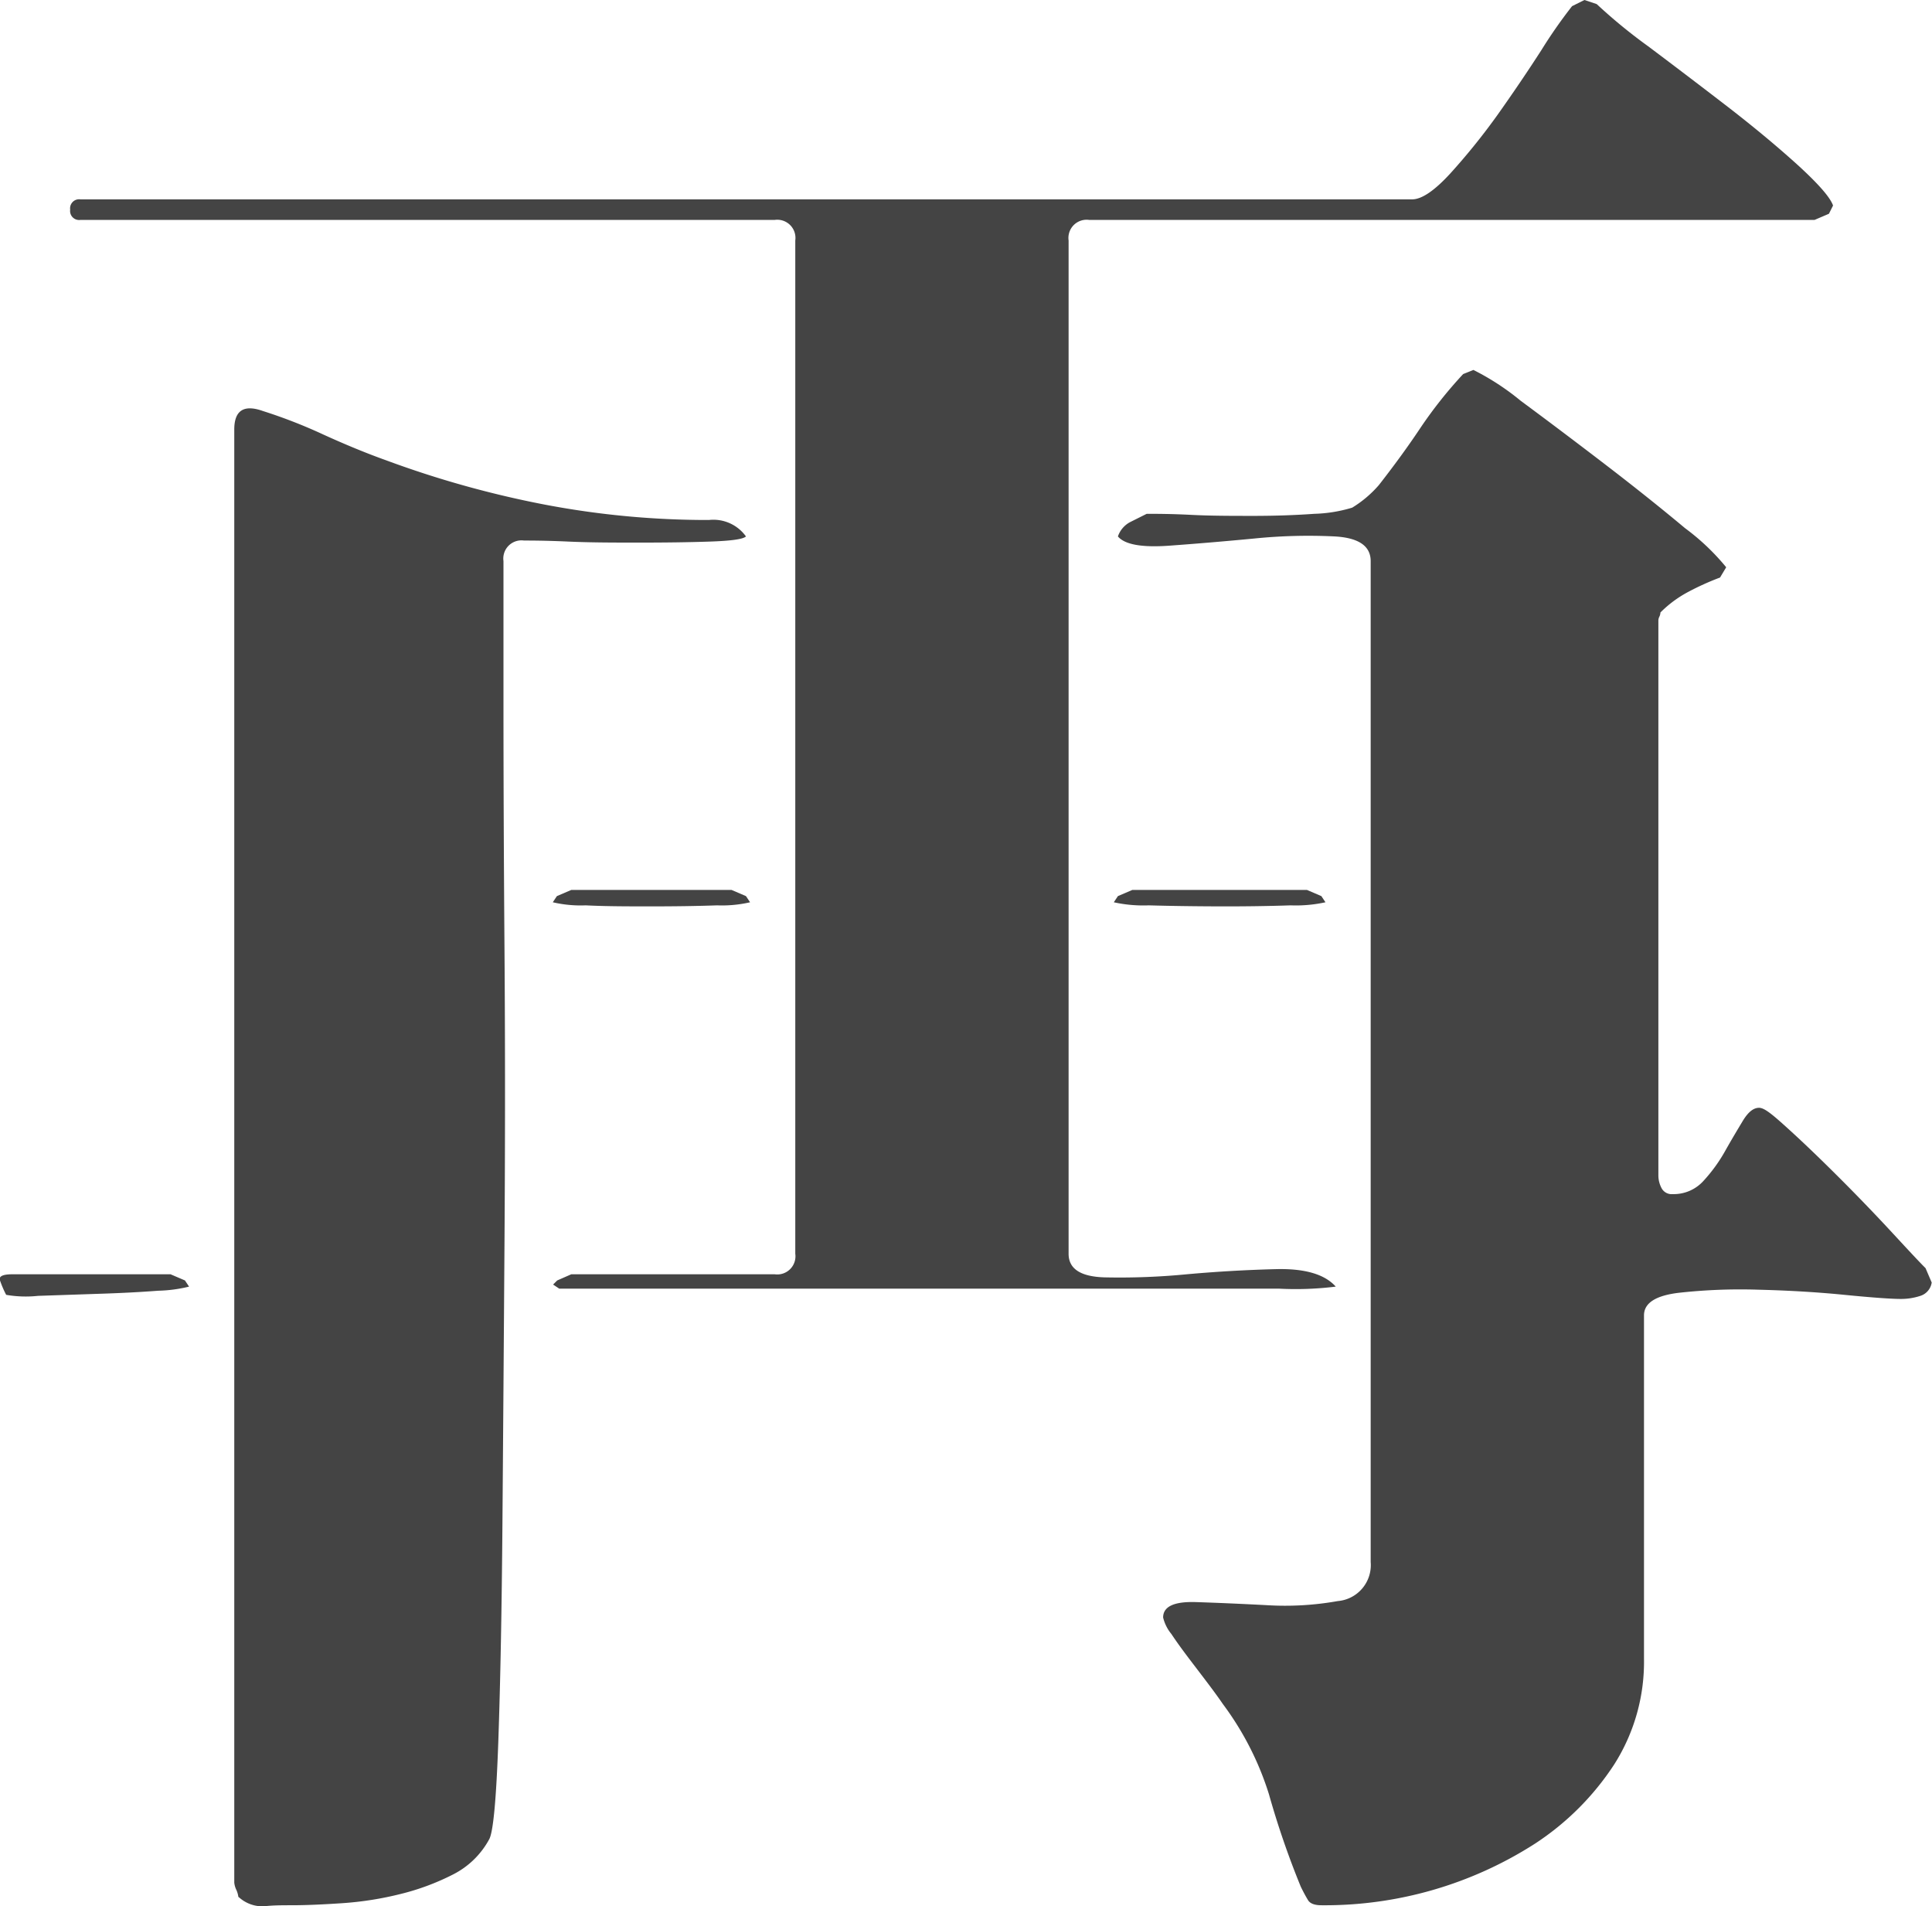 <svg xmlns="http://www.w3.org/2000/svg" viewBox="0 0 188.03 185.51"><defs><style>.cls-1{fill:#444;}</style></defs><title>1</title><g id="レイヤー_2" data-name="レイヤー 2"><g id="レイヤー_1-2" data-name="レイヤー 1"><path class="cls-1" d="M18,124.6l.4.6a13.84,13.84,0,0,1-3,.4q-2.61.2-5.8.3l-5.9.2a11.15,11.15,0,0,1-3.1-.1,9.92,9.92,0,0,1-.6-1.4q-.21-.6,1.2-.6h15.4Zm37.6-.6h19.8a1.77,1.77,0,0,0,2-2V23.4a1.77,1.77,0,0,0-2-2H7.83a.88.88,0,0,1-1-1,.88.88,0,0,1,1-1h129.6q1.4,0,3.7-2.5a63.58,63.58,0,0,0,4.6-5.7Q148,8,150,4.9a47.43,47.43,0,0,1,3-4.3l1.2-.6,1.2.4a51.73,51.73,0,0,0,5,4.1q3.6,2.7,7.5,5.7t7,5.8q3.09,2.81,3.5,4l-.4.8-1.4.6H106a1.77,1.77,0,0,0-2,2V122c0,1.47,1.16,2.23,3.5,2.3a67.68,67.68,0,0,0,8-.3c3-.27,5.9-.43,8.7-.5s4.73.5,5.8,1.7a31.49,31.49,0,0,1-5.5.2H54.43l-.6-.4.4-.4Zm-32.4,60.6a2.4,2.4,0,0,0-.2-.7,2.11,2.11,0,0,1-.2-.7V41.8q0-2.8,2.8-1.8a49.82,49.82,0,0,1,5.9,2.3q3.3,1.5,6.1,2.5A97.49,97.49,0,0,0,53,49.1a84.51,84.51,0,0,0,16,1.5,3.9,3.9,0,0,1,3.6,1.6c-.27.27-1.44.43-3.5.5s-4.34.1-6.8.1-4.8,0-7-.1-3.64-.1-4.3-.1a1.77,1.77,0,0,0-2,2V68.7q0,10.3.1,23.8t0,28.3q-.1,14.8-.2,27.4t-.4,21.2q-.3,8.59-.9,9.6a8.21,8.21,0,0,1-3.5,3.4,23.52,23.52,0,0,1-5.1,1.9,32.22,32.22,0,0,1-5.7.9c-1.94.13-3.57.2-4.9.2-.94,0-1.84,0-2.7.1A3.4,3.4,0,0,1,23.23,184.6Zm32.4-98h15.6l1.4.6.4.6a12.08,12.08,0,0,1-3.2.3c-2,.07-4.14.1-6.4.1s-4.4,0-6.4-.1a12,12,0,0,1-3.2-.3l.4-.6Zm54.6,0h17l1.4.6.4.6a13.49,13.49,0,0,1-3.4.3q-3.21.11-6.9.1t-6.9-.1a13.33,13.33,0,0,1-3.4-.3l.4-.6ZM188,124.8a1.6,1.6,0,0,1-1.1,1.3,6,6,0,0,1-1.9.3c-.94,0-2.77-.13-5.5-.4s-5.54-.43-8.4-.5a54.34,54.34,0,0,0-7.7.3c-2.27.27-3.4,1-3.4,2.2v33.4a18.61,18.61,0,0,1-2.9,10.3,26.52,26.52,0,0,1-7.7,7.7,37.88,37.88,0,0,1-20.8,6c-.67,0-1.1-.17-1.3-.5s-.44-.77-.7-1.3a83.2,83.2,0,0,1-3.1-9,29.27,29.27,0,0,0-4.5-8.8c-.27-.4-.7-1-1.3-1.8s-1.24-1.63-1.9-2.5-1.27-1.7-1.8-2.5a4,4,0,0,1-.8-1.6c0-1.07,1.06-1.57,3.2-1.5s4.43.17,6.9.3a29.15,29.15,0,0,0,6.9-.4,3.51,3.51,0,0,0,3.2-3.8V54.6c0-1.47-1.17-2.27-3.5-2.4a52.44,52.44,0,0,0-7.8.2q-4.3.41-8.3.7t-5-.9a2.48,2.48,0,0,1,1.2-1.4l1.6-.8c.93,0,2.36,0,4.3.1s4,.1,6.1.1,4.1-.07,5.9-.2a14,14,0,0,0,3.7-.6,11.05,11.05,0,0,0,2.6-2.2c1.46-1.87,2.8-3.7,4-5.5a42.75,42.75,0,0,1,4.2-5.3l1-.4a24.44,24.44,0,0,1,4.6,3q3.79,2.8,8.1,6.1t7.9,6.3a22.33,22.33,0,0,1,4,3.8l-.6,1a26.21,26.21,0,0,0-3.1,1.4,11.26,11.26,0,0,0-2.7,2,1,1,0,0,1-.1.4.85.85,0,0,0-.1.4v54a2.66,2.66,0,0,0,.3,1.2,1.11,1.11,0,0,0,1.1.6,3.9,3.9,0,0,0,3-1.3,15.35,15.35,0,0,0,2.1-2.9c.6-1.07,1.16-2,1.7-2.9s1.06-1.3,1.6-1.3,1.36.7,2.9,2.1,3.2,3,5,4.8,3.5,3.57,5.1,5.3,2.66,2.87,3.2,3.4Z"/></g></g></svg>